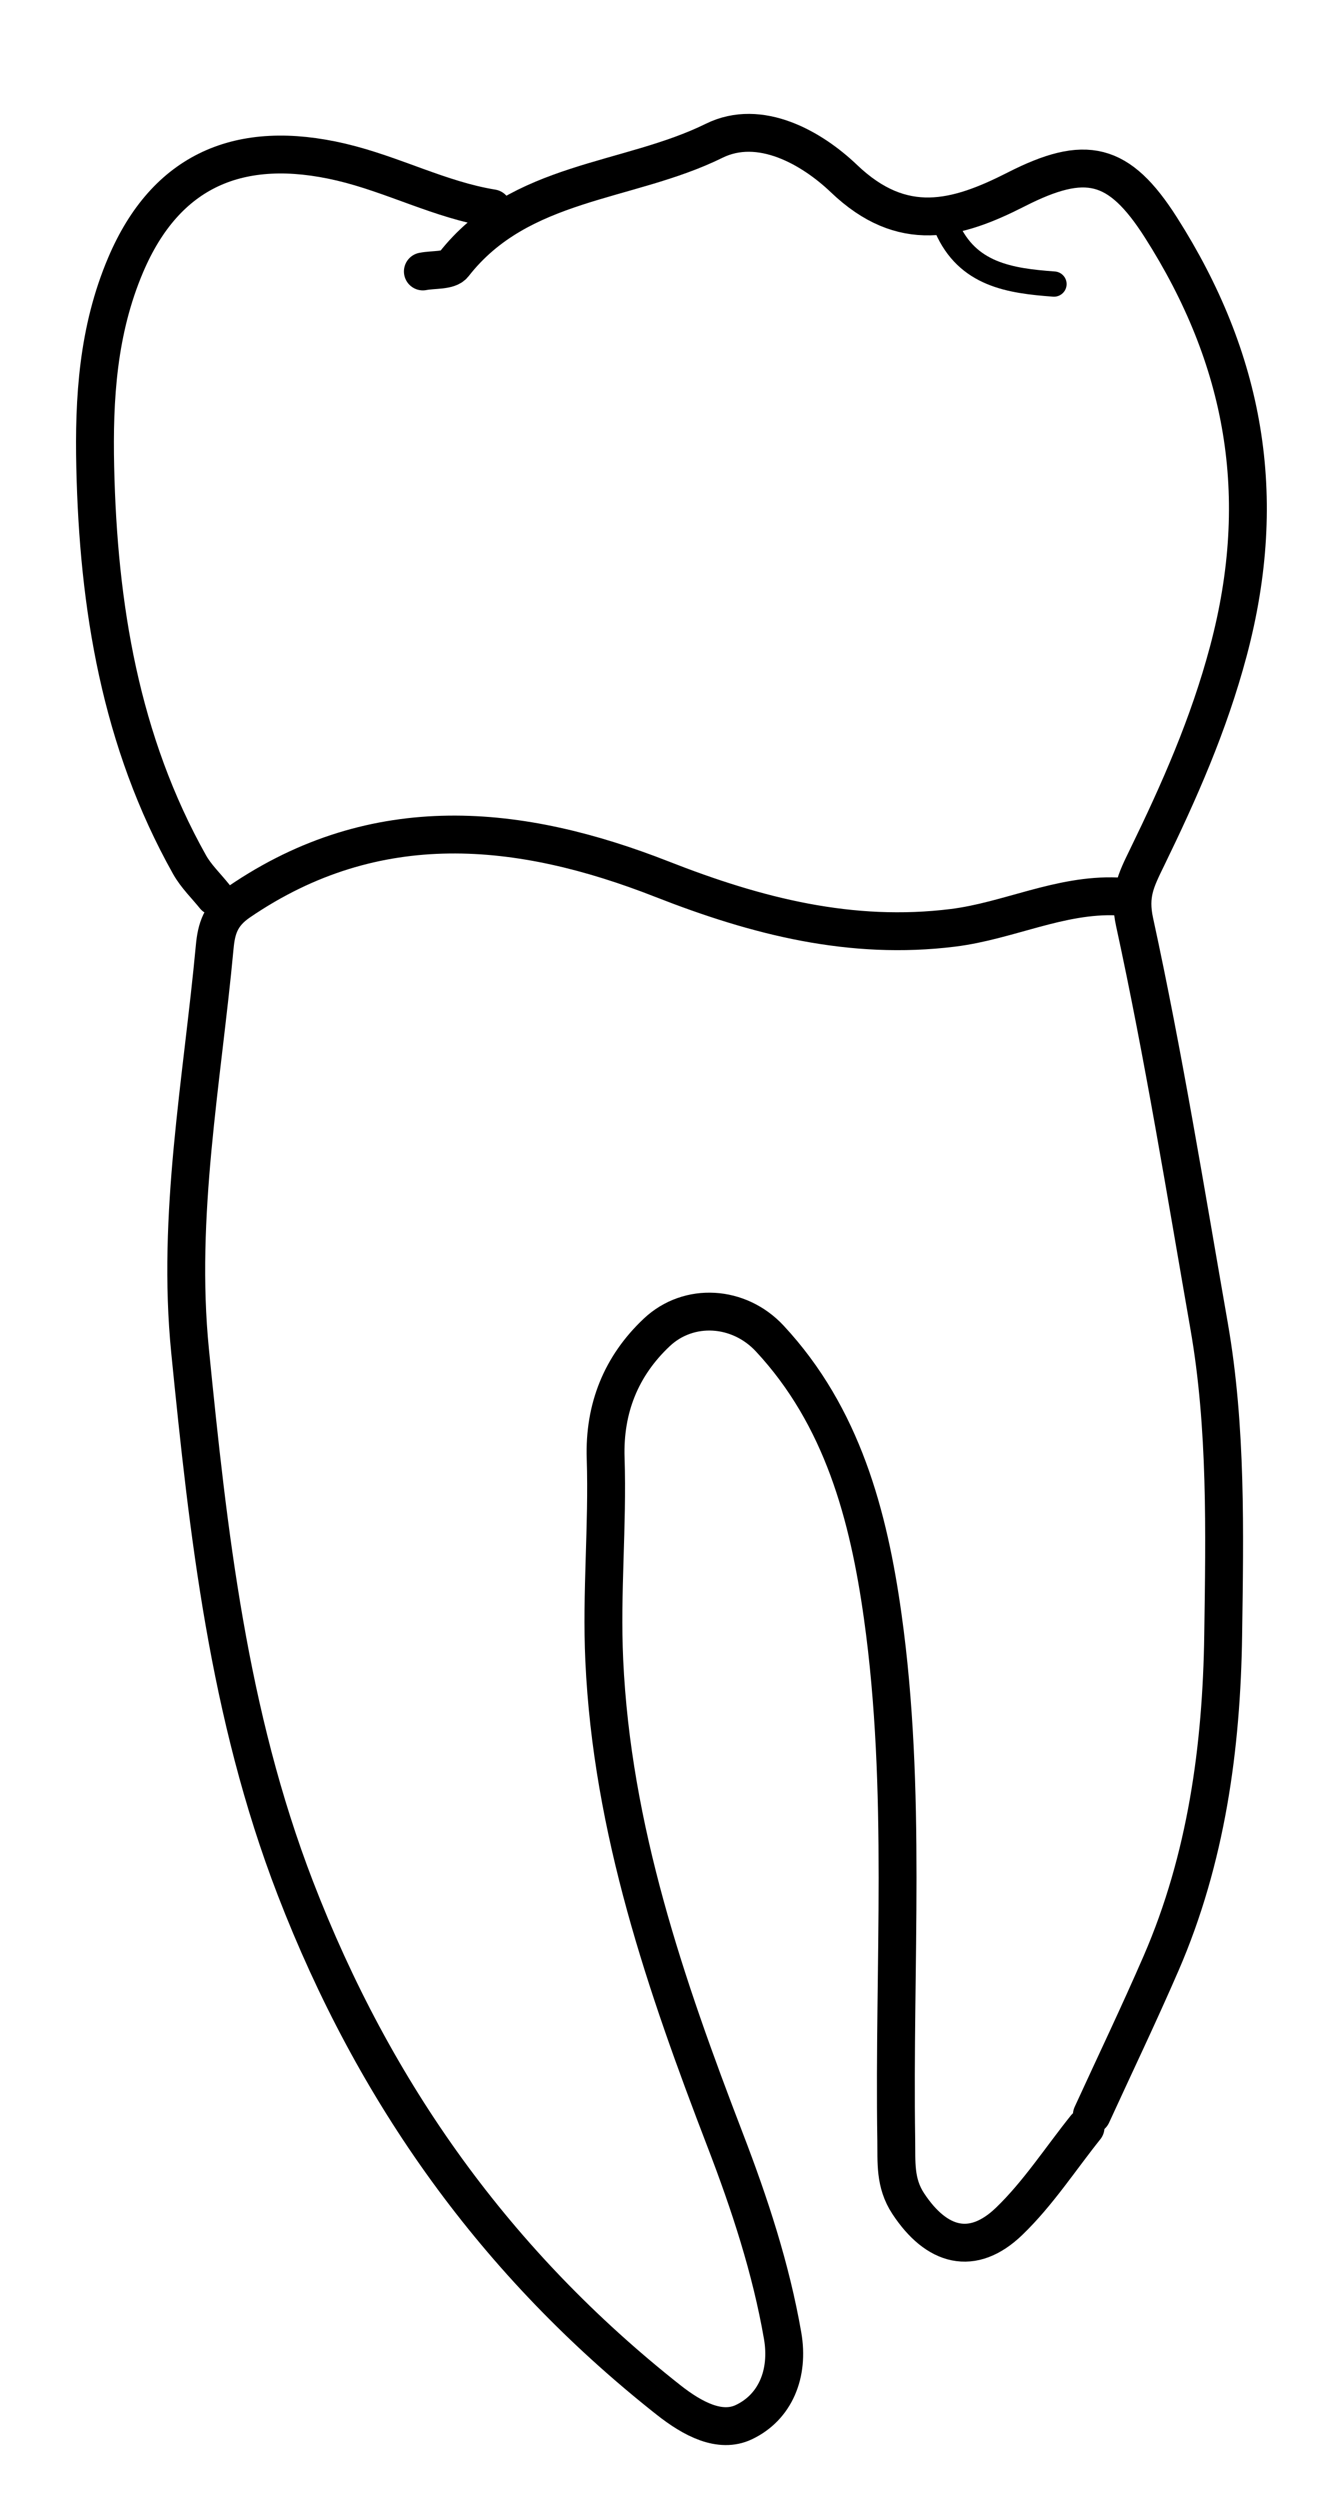 <svg version="1.1" id="Layer_1" xmlns="http://www.w3.org/2000/svg" xmlns:xlink="http://www.w3.org/1999/xlink" x="0px" y="0px"
	 width="100%" viewBox="0 0 106 198" enable-background="new 0 0 106 198" xml:space="preserve">
<path fill="none" opacity="1" stroke="#000000" stroke-linecap="round" stroke-linejoin="round" stroke-width="3"
	d="
M88.5,71 
	C83.971,70.813 79.882,72.941 75.498,73.486 
	C67.44,74.487 59.986,72.592 52.447,69.635 
	C41.213,65.23 29.798,64.018 18.951,71.428 
	C17.463,72.444 17.144,73.566 17.01,75.001 
	C16.016,85.647 13.988,96.267 15.058,106.994 
	C16.496,121.417 18.086,135.774 23.394,149.541 
	C29.66,165.794 39.299,179.291 52.945,190.07 
	C54.886,191.603 57.043,192.735 58.926,191.844 
	C61.429,190.659 62.522,187.992 62.002,185 
	C61.076,179.665 59.384,174.534 57.456,169.517 
	C52.731,157.222 48.486,144.89 47.872,131.506 
	C47.625,126.137 48.155,120.831 47.981,115.501 
	C47.852,111.541 49.212,108.186 52.03,105.531 
	C54.566,103.143 58.54,103.39 60.983,106.016 
	C66.733,112.196 68.809,120.01 69.931,128.01 
	C71.86,141.776 70.784,155.664 71.004,169.5 
	C71.031,171.223 70.868,172.887 71.952,174.532 
	C74.195,177.939 77.048,178.724 79.942,175.94 
	C82.23,173.739 84,171 86,168.5 
"/>
<path fill="none" opacity="1" stroke="#000000" stroke-linecap="round" stroke-linejoin="round" stroke-width="3"
	d="
M33.5,21.5 
	C34.333,21.333 35.547,21.463 35.942,20.955 
	C41.177,14.234 49.753,14.515 56.574,11.151 
	C60.209,9.358 64.316,11.714 66.861,14.146 
	C71.508,18.588 75.788,17.405 80.502,15.004 
	C85.995,12.207 88.638,12.786 91.971,18.018 
	C98.583,28.399 100.599,39.251 97.312,51.583 
	C95.756,57.421 93.421,62.683 90.865,67.934 
	C89.987,69.736 89.414,70.864 89.884,73.025 
	C92.189,83.627 93.925,94.356 95.791,105.037 
	C97.185,113.018 97.021,121.338 96.904,129.499 
	C96.778,138.386 95.578,147.209 91.986,155.494 
	C90.235,159.53 88.333,163.5 86.5,167.5 
"/>
<path fill="none" opacity="1" stroke="#000000" stroke-linecap="round" stroke-linejoin="round" stroke-width="3"
	d="
M39,16.5 
	C34.856,15.826 31.145,13.811 27.037,12.843 
	C18.986,10.948 13.146,13.478 9.955,20.981 
	C7.751,26.163 7.424,31.563 7.545,36.999 
	C7.79,48.003 9.532,58.711 15.02,68.489 
	C15.536,69.407 16.333,70.167 17,71 
"/>
<path fill="none" opacity="1" stroke="#000000" stroke-linecap="round" stroke-linejoin="round" stroke-width="2"
	d="
M75,18 
	C76.637,21.76 80.009,22.243 83.5,22.5 
"/>
</svg>